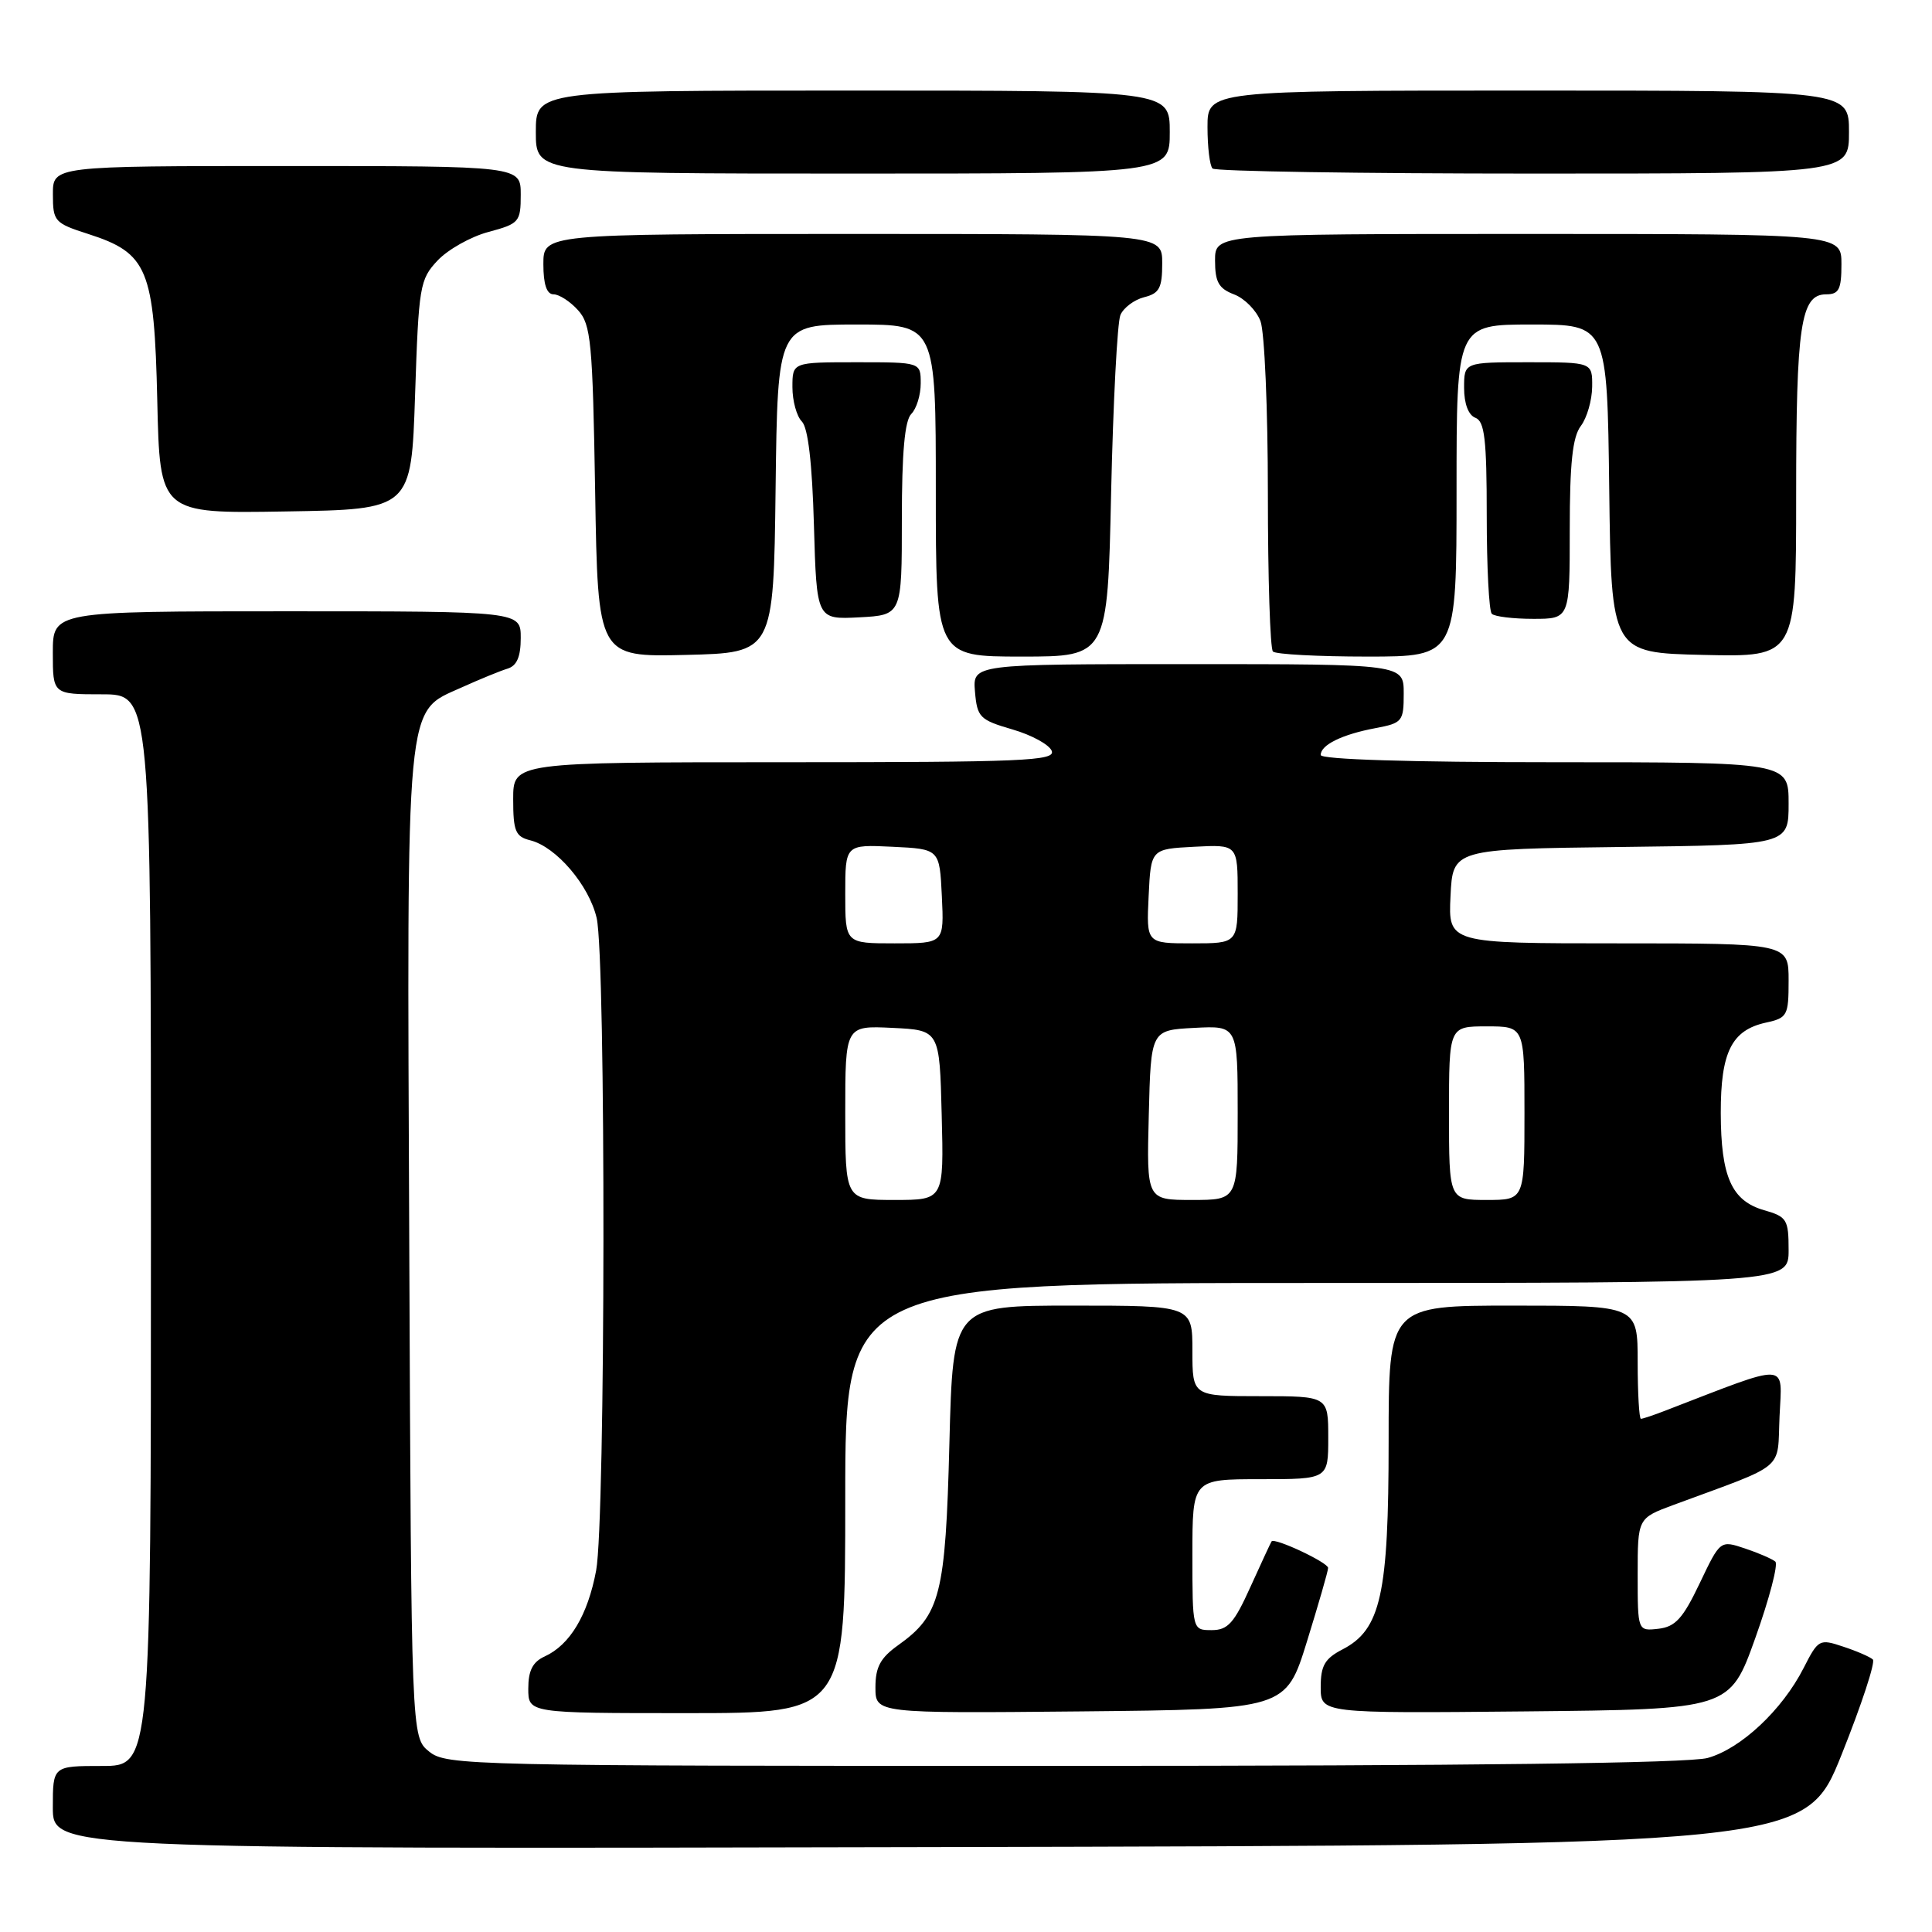 <?xml version="1.0" encoding="UTF-8" standalone="no"?>
<!DOCTYPE svg PUBLIC "-//W3C//DTD SVG 1.1//EN" "http://www.w3.org/Graphics/SVG/1.1/DTD/svg11.dtd" >
<svg xmlns="http://www.w3.org/2000/svg" xmlns:xlink="http://www.w3.org/1999/xlink" version="1.1" viewBox="0 0 256 256">
 <g >
 <path fill="currentColor"
d=" M 244.02 232.50 C 246.66 225.90 248.53 220.22 248.16 219.89 C 247.80 219.55 246.04 218.78 244.24 218.19 C 241.08 217.13 240.93 217.21 238.99 221.02 C 236.15 226.59 230.67 231.72 226.27 232.94 C 223.79 233.63 194.63 233.99 140.86 233.99 C 61.97 234.00 59.14 233.94 56.86 232.09 C 54.50 230.18 54.50 230.18 54.23 165.11 C 53.92 91.51 53.64 94.50 61.19 91.08 C 63.56 90.01 66.29 88.89 67.25 88.60 C 68.49 88.22 69.00 87.02 69.00 84.53 C 69.00 81.00 69.00 81.00 38.00 81.00 C 7.00 81.00 7.00 81.00 7.00 86.50 C 7.00 92.00 7.00 92.00 13.50 92.00 C 20.00 92.00 20.00 92.00 20.00 163.00 C 20.00 234.00 20.00 234.00 13.50 234.00 C 7.00 234.00 7.00 234.00 7.00 239.50 C 7.00 245.01 7.00 245.01 123.11 244.75 C 239.21 244.50 239.21 244.50 244.02 232.50 Z  M 112.00 198.50 C 112.00 170.00 112.00 170.00 174.50 170.00 C 237.00 170.00 237.00 170.00 237.00 165.64 C 237.00 161.59 236.77 161.22 233.76 160.36 C 229.45 159.12 228.03 155.95 228.01 147.47 C 228.00 139.40 229.45 136.50 234.00 135.50 C 236.84 134.88 237.00 134.57 237.00 129.92 C 237.00 125.00 237.00 125.00 214.45 125.00 C 191.90 125.00 191.90 125.00 192.20 118.75 C 192.50 112.50 192.50 112.50 214.75 112.23 C 237.00 111.96 237.00 111.96 237.00 106.48 C 237.00 101.00 237.00 101.00 206.00 101.00 C 186.75 101.00 175.00 100.63 175.00 100.04 C 175.00 98.70 177.84 97.31 182.27 96.48 C 185.82 95.81 186.00 95.59 186.00 91.89 C 186.00 88.00 186.00 88.00 157.44 88.00 C 128.88 88.00 128.88 88.00 129.19 91.65 C 129.48 95.05 129.82 95.39 134.14 96.65 C 136.70 97.39 139.04 98.67 139.36 99.50 C 139.87 100.82 135.54 101.00 103.97 101.00 C 68.00 101.00 68.00 101.00 68.00 105.89 C 68.00 110.15 68.30 110.86 70.28 111.35 C 73.71 112.22 78.05 117.30 79.06 121.64 C 80.30 126.99 80.24 201.44 78.99 208.11 C 77.88 214.02 75.52 217.96 72.17 219.49 C 70.59 220.21 70.00 221.36 70.00 223.74 C 70.00 227.00 70.00 227.00 91.00 227.00 C 112.00 227.00 112.00 227.00 112.00 198.50 Z  M 173.18 217.50 C 174.71 212.55 175.98 208.17 175.98 207.76 C 176.00 207.05 168.89 203.71 168.49 204.24 C 168.39 204.38 167.13 207.09 165.70 210.25 C 163.53 215.07 162.70 216.00 160.56 216.00 C 158.00 216.00 158.00 216.00 158.00 206.00 C 158.00 196.00 158.00 196.00 167.00 196.00 C 176.00 196.00 176.00 196.00 176.00 190.50 C 176.00 185.00 176.00 185.00 167.00 185.00 C 158.00 185.00 158.00 185.00 158.00 179.00 C 158.00 173.00 158.00 173.00 142.13 173.00 C 126.27 173.00 126.27 173.00 125.80 191.25 C 125.29 211.31 124.60 214.01 119.02 217.99 C 116.66 219.67 116.00 220.89 116.00 223.58 C 116.00 227.03 116.00 227.03 143.20 226.77 C 170.39 226.50 170.39 226.50 173.18 217.50 Z  M 232.59 217.04 C 234.45 211.83 235.64 207.28 235.24 206.92 C 234.83 206.57 233.02 205.78 231.22 205.18 C 227.94 204.08 227.94 204.08 225.22 209.79 C 223.00 214.45 222.00 215.56 219.75 215.82 C 217.00 216.13 217.00 216.13 217.00 208.65 C 217.00 201.17 217.00 201.17 221.75 199.41 C 236.91 193.81 235.47 195.01 235.80 187.65 C 236.12 180.41 237.39 180.47 220.68 186.91 C 219.14 187.51 217.67 188.00 217.43 188.00 C 217.20 188.00 217.00 184.62 217.00 180.50 C 217.00 173.00 217.00 173.00 200.50 173.00 C 184.00 173.00 184.00 173.00 184.00 190.98 C 184.00 211.28 182.97 215.93 177.88 218.56 C 175.54 219.77 175.00 220.71 175.00 223.54 C 175.00 227.03 175.00 227.03 202.11 226.77 C 229.21 226.50 229.21 226.50 232.59 217.04 Z  M 102.77 64.75 C 103.04 43.00 103.04 43.00 113.52 43.00 C 124.00 43.00 124.00 43.00 124.00 65.00 C 124.00 87.00 124.00 87.00 135.38 87.00 C 146.76 87.00 146.76 87.00 147.23 65.25 C 147.50 53.29 148.05 42.71 148.46 41.74 C 148.88 40.77 150.30 39.71 151.61 39.38 C 153.62 38.88 154.00 38.16 154.00 34.89 C 154.00 31.00 154.00 31.00 113.00 31.00 C 72.00 31.00 72.00 31.00 72.00 35.00 C 72.00 37.68 72.44 39.00 73.35 39.00 C 74.08 39.00 75.55 39.94 76.59 41.10 C 78.31 43.00 78.53 45.29 78.86 65.13 C 79.22 87.06 79.22 87.06 90.86 86.78 C 102.50 86.50 102.50 86.50 102.77 64.75 Z  M 193.00 65.00 C 193.00 43.00 193.00 43.00 202.98 43.00 C 212.96 43.00 212.96 43.00 213.23 64.75 C 213.50 86.50 213.50 86.50 225.75 86.78 C 238.00 87.06 238.00 87.06 238.00 65.60 C 238.00 43.05 238.60 39.00 241.98 39.00 C 243.67 39.00 244.00 38.35 244.00 35.00 C 244.00 31.00 244.00 31.00 202.50 31.00 C 161.00 31.00 161.00 31.00 161.00 34.52 C 161.00 37.37 161.48 38.23 163.52 39.01 C 164.90 39.53 166.48 41.13 167.02 42.55 C 167.56 43.97 168.00 54.25 168.00 65.40 C 168.00 76.55 168.30 85.97 168.67 86.33 C 169.03 86.70 174.66 87.00 181.17 87.00 C 193.00 87.00 193.00 87.00 193.00 65.00 Z  M 119.50 68.80 C 119.50 59.97 119.88 55.72 120.75 54.85 C 121.44 54.16 122.00 52.34 122.00 50.80 C 122.00 48.00 122.00 48.00 113.50 48.00 C 105.00 48.00 105.00 48.00 105.00 51.30 C 105.00 53.11 105.56 55.16 106.25 55.85 C 107.07 56.67 107.62 61.36 107.85 69.60 C 108.21 82.09 108.21 82.09 113.85 81.80 C 119.50 81.50 119.50 81.50 119.50 68.80 Z  M 208.00 70.19 C 208.00 61.36 208.37 57.89 209.47 56.44 C 210.28 55.37 210.95 53.04 210.97 51.25 C 211.00 48.00 211.00 48.00 202.50 48.00 C 194.00 48.00 194.00 48.00 194.00 51.39 C 194.00 53.49 194.57 55.01 195.50 55.36 C 196.72 55.83 197.00 58.23 197.00 68.30 C 197.00 75.10 197.30 80.97 197.67 81.33 C 198.03 81.70 200.51 82.00 203.17 82.00 C 208.00 82.00 208.00 82.00 208.00 70.19 Z  M 55.00 52.33 C 55.48 37.88 55.62 37.03 57.99 34.51 C 59.36 33.06 62.39 31.35 64.74 30.73 C 68.80 29.64 69.00 29.41 69.00 25.79 C 69.00 22.00 69.00 22.00 38.00 22.00 C 7.00 22.00 7.00 22.00 7.01 25.75 C 7.01 29.33 7.22 29.57 11.68 31.00 C 19.58 33.54 20.44 35.61 20.84 53.09 C 21.18 68.05 21.18 68.05 37.84 67.77 C 54.50 67.50 54.50 67.50 55.00 52.33 Z  M 155.00 17.50 C 155.00 12.00 155.00 12.00 113.00 12.00 C 71.00 12.00 71.00 12.00 71.00 17.50 C 71.00 23.00 71.00 23.00 113.00 23.00 C 155.00 23.00 155.00 23.00 155.00 17.50 Z  M 245.00 17.50 C 245.00 12.00 245.00 12.00 202.50 12.00 C 160.00 12.00 160.00 12.00 160.00 16.83 C 160.00 19.49 160.30 21.97 160.67 22.33 C 161.03 22.70 180.16 23.00 203.17 23.00 C 245.00 23.00 245.00 23.00 245.00 17.50 Z  M 112.00 147.45 C 112.00 135.90 112.00 135.90 118.25 136.20 C 124.50 136.50 124.50 136.50 124.78 147.75 C 125.07 159.00 125.07 159.00 118.53 159.00 C 112.00 159.00 112.00 159.00 112.00 147.45 Z  M 152.22 147.75 C 152.50 136.50 152.50 136.50 158.25 136.20 C 164.00 135.90 164.00 135.90 164.00 147.45 C 164.00 159.00 164.00 159.00 157.97 159.00 C 151.93 159.00 151.93 159.00 152.22 147.75 Z  M 192.00 147.50 C 192.00 136.00 192.00 136.00 197.00 136.00 C 202.00 136.00 202.00 136.00 202.00 147.50 C 202.00 159.00 202.00 159.00 197.00 159.00 C 192.00 159.00 192.00 159.00 192.00 147.50 Z  M 112.00 118.45 C 112.00 111.90 112.00 111.90 118.25 112.20 C 124.50 112.50 124.50 112.50 124.80 118.75 C 125.10 125.00 125.10 125.00 118.55 125.00 C 112.00 125.00 112.00 125.00 112.00 118.45 Z  M 152.20 118.75 C 152.50 112.50 152.50 112.50 158.25 112.20 C 164.00 111.90 164.00 111.90 164.00 118.45 C 164.00 125.00 164.00 125.00 157.95 125.00 C 151.90 125.00 151.90 125.00 152.20 118.75 Z "/>
</g>
</svg>